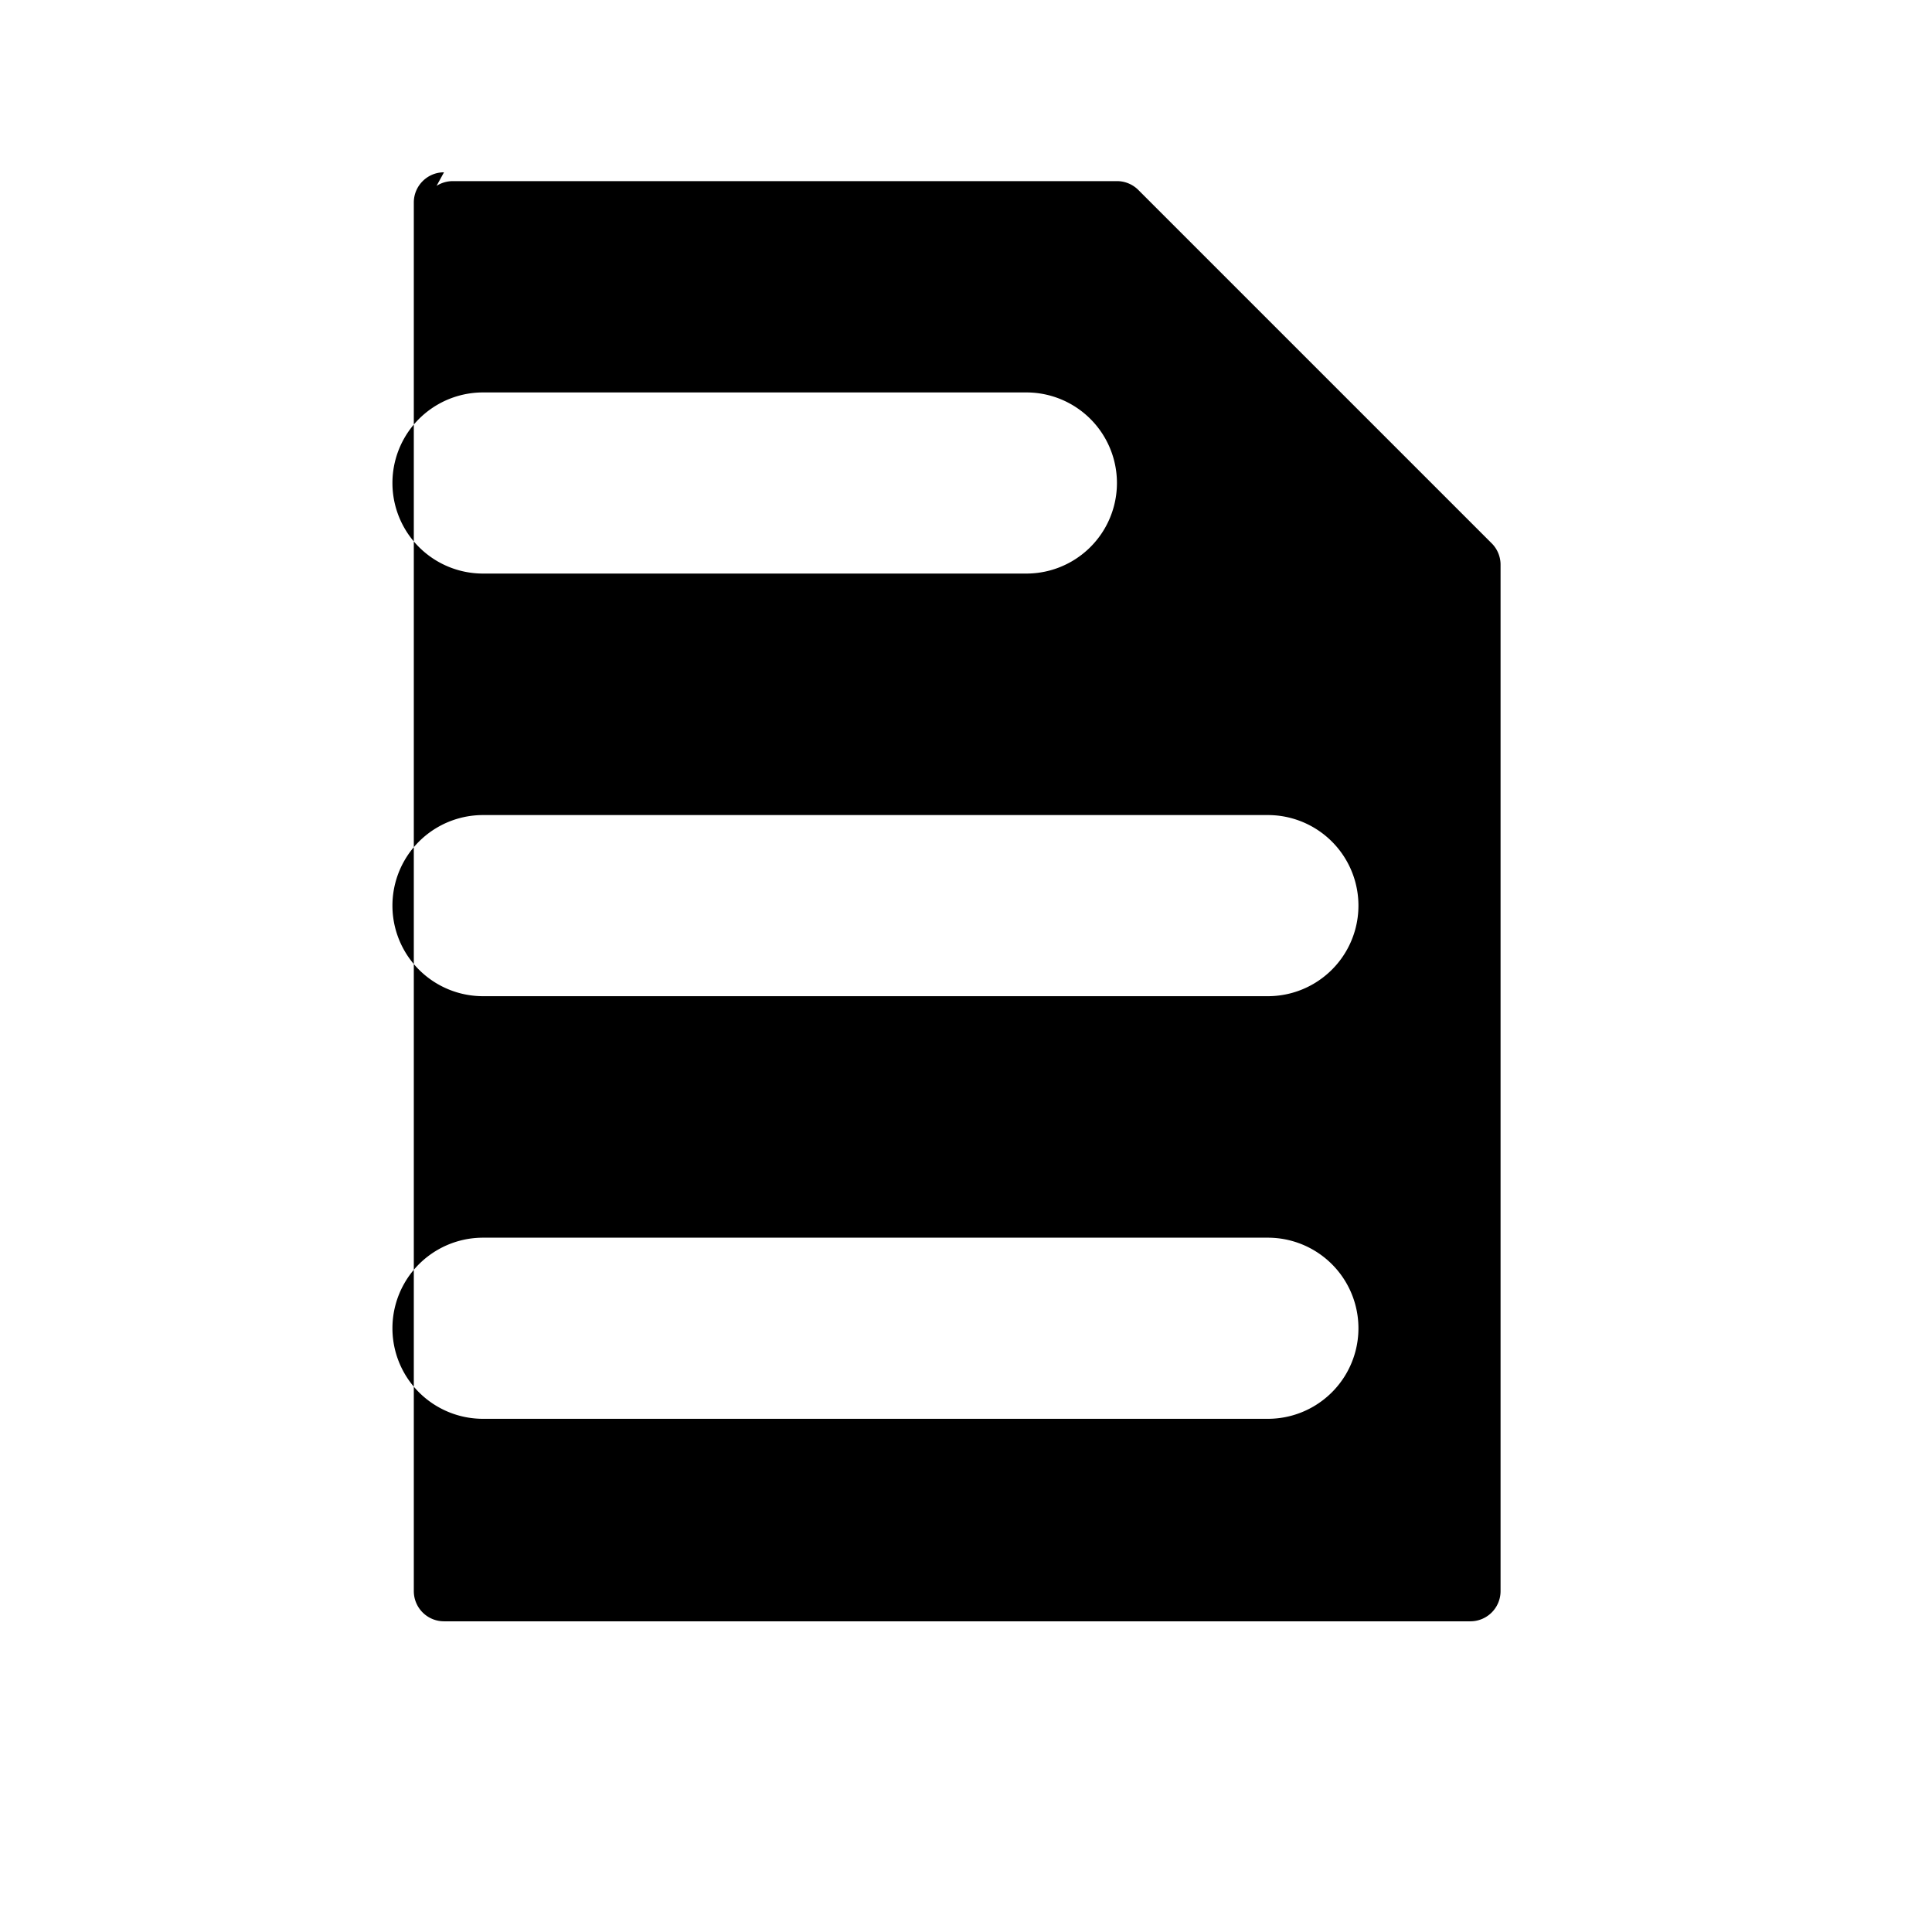<svg xmlns="http://www.w3.org/2000/svg" viewBox="0 0 16 16" width="16" height="16"><path fill="currentColor" d="M3.5 1.75a.25.25 0 0 1 .25-.25h5.5a.25.25 0 0 1 .177.073l2.927 2.927a.25.25 0 0 1 .073.177v8.5a.25.25 0 0 1-.25.25h-8.5a.25.25 0 0 1-.25-.25v-11.5c0-.138.112-.25.25-.25zM4 3.25a.75.75 0 0 0 0 1.5h4.5a.75.75 0 0 0 0-1.5H4zm0 3.5a.75.75 0 0 0 0 1.5h6.5a.75.75 0 0 0 0-1.5H4zm0 3.5a.75.75 0 0 0 0 1.5h6.5a.75.75 0 0 0 0-1.5H4z"></path></svg> 